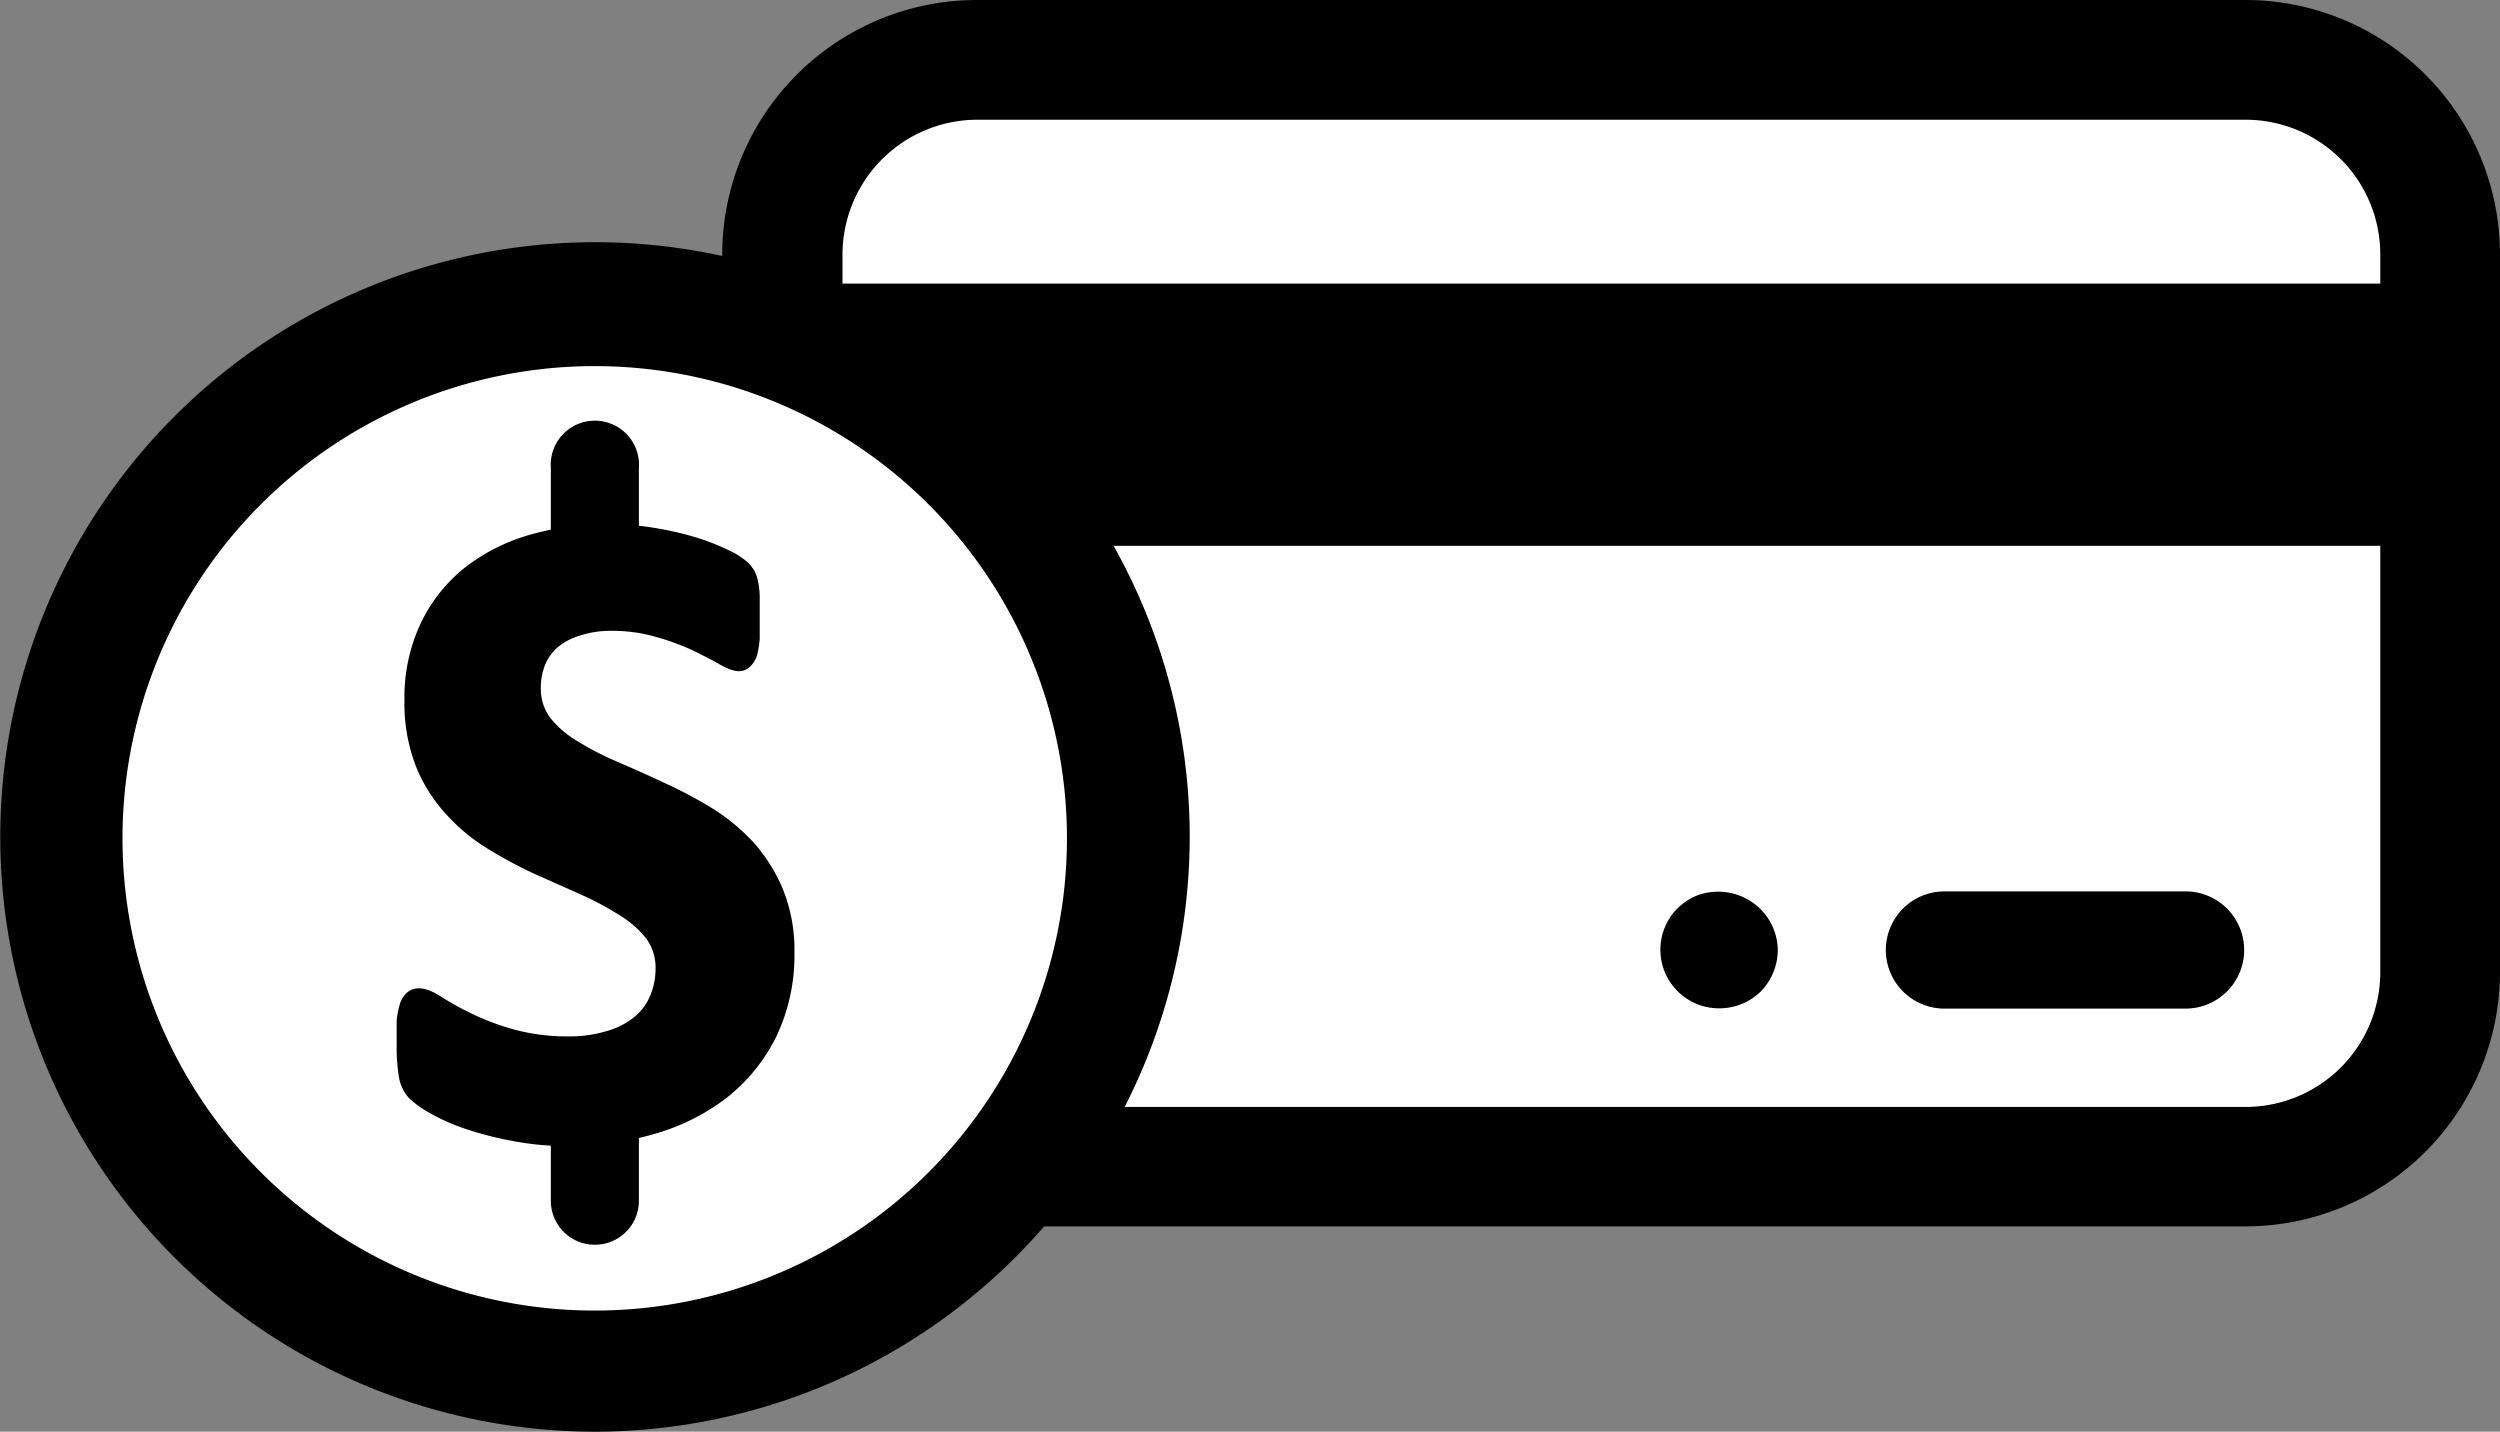 <svg xmlns="http://www.w3.org/2000/svg" viewBox="0 0 90 51.54"><rect x="0" y="0" width="90" height="51.54" fill="#808080" stroke="none"/><defs><style>.cls-1{fill:#fff;}</style></defs><title>icono-metodos</title><g id="_2scroll" data-name="2scroll"><rect class="cls-1" x="28.18" y="2.15" width="59.67" height="39.84" rx="2.89"/><path d="M80.84,44.15H35.19A9.17,9.17,0,0,1,26,35V9.16A9.17,9.17,0,0,1,35.19,0H80.84A9.17,9.17,0,0,1,90,9.16V35A9.17,9.17,0,0,1,80.84,44.15ZM35.19,4.31a4.86,4.86,0,0,0-4.86,4.85V35a4.86,4.86,0,0,0,4.86,4.85H80.84A4.85,4.85,0,0,0,85.69,35V9.16a4.85,4.85,0,0,0-4.85-4.85Z"/><rect x="27.42" y="10.21" width="59.72" height="9.44"/><path d="M78.72,36.31H70a2.11,2.11,0,0,1,0-4.22h8.68a2.11,2.11,0,1,1,0,4.22Z"/><path d="M61.88,36.3a2.11,2.11,0,0,1-1.5-3.59,2.27,2.27,0,0,1,.68-.46,2.17,2.17,0,0,1,2.3.46A2.12,2.12,0,0,1,64,34.19a2.15,2.15,0,0,1-.61,1.5A2.12,2.12,0,0,1,61.88,36.3Z"/><circle class="cls-1" cx="21.41" cy="30.13" r="19.18"/><path d="M21.41,51.54A21.41,21.41,0,1,1,42.83,30.13,21.43,21.43,0,0,1,21.41,51.54Zm0-38.36a17,17,0,1,0,17,17A17,17,0,0,0,21.41,13.18Z"/><path d="M28.36,34.29a6.61,6.61,0,0,1-.62,2.93,6.24,6.24,0,0,1-1.69,2.11,7.51,7.51,0,0,1-2.49,1.27,10.76,10.76,0,0,1-3,.42,10.91,10.91,0,0,1-2-.18,11.37,11.37,0,0,1-1.66-.43,7.74,7.74,0,0,1-1.2-.53,3.11,3.11,0,0,1-.7-.5,1.21,1.21,0,0,1-.3-.61,5.64,5.64,0,0,1-.09-1.16c0-.33,0-.62,0-.85a2.21,2.21,0,0,1,.11-.55.55.55,0,0,1,.19-.31.48.48,0,0,1,.29-.09,1.39,1.39,0,0,1,.65.27,10.29,10.29,0,0,0,1.07.6,9.81,9.81,0,0,0,1.56.6,7.46,7.46,0,0,0,2.11.27,4.76,4.76,0,0,0,1.41-.19,3.05,3.05,0,0,0,1-.53,2.33,2.33,0,0,0,.67-.85,2.78,2.78,0,0,0,.23-1.13,1.94,1.94,0,0,0-.4-1.24,4,4,0,0,0-1-.92A10,10,0,0,0,21,31.94c-.54-.24-1.09-.48-1.66-.75a14.55,14.55,0,0,1-1.65-.89,6.39,6.39,0,0,1-1.44-1.2,5.55,5.55,0,0,1-1-1.64,6,6,0,0,1-.39-2.28,6,6,0,0,1,.56-2.68A5.44,5.44,0,0,1,17,20.59a6.34,6.34,0,0,1,2.26-1.14A9.84,9.84,0,0,1,22,19.07a10.81,10.81,0,0,1,1.5.11,10.48,10.48,0,0,1,1.41.32,7.17,7.17,0,0,1,1.17.44,2.75,2.75,0,0,1,.67.41,1.14,1.14,0,0,1,.22.28,1.16,1.16,0,0,1,.1.3,4.53,4.53,0,0,1,.05.47c0,.2,0,.43,0,.72s0,.58,0,.8a3,3,0,0,1-.09.54.57.57,0,0,1-.16.31.39.39,0,0,1-.29.1,1.4,1.4,0,0,1-.57-.23c-.26-.15-.58-.32-1-.5a9.44,9.44,0,0,0-1.32-.49,5.85,5.85,0,0,0-1.66-.22,4.11,4.11,0,0,0-1.23.17,2.43,2.43,0,0,0-.87.48,1.88,1.88,0,0,0-.53.72,2.53,2.53,0,0,0-.17.91,2,2,0,0,0,.39,1.22,3.54,3.54,0,0,0,1,.91,11.66,11.66,0,0,0,1.46.76c.55.23,1.11.48,1.68.74a16,16,0,0,1,1.67.9,6.67,6.67,0,0,1,1.45,1.19,5.73,5.73,0,0,1,1,1.64A5.79,5.79,0,0,1,28.36,34.29Z"/><path d="M20.51,41.26a10.37,10.37,0,0,1-2.08-.19,11.93,11.93,0,0,1-1.7-.44,7.35,7.35,0,0,1-1.24-.55,3.89,3.89,0,0,1-.75-.53,1.49,1.49,0,0,1-.37-.73,6.23,6.23,0,0,1-.09-1.2c0-.34,0-.63,0-.88a3.27,3.27,0,0,1,.12-.61.89.89,0,0,1,.28-.42c.28-.2.64-.19,1.2.17a10.18,10.18,0,0,0,1.06.59,9,9,0,0,0,1.52.58,7.33,7.33,0,0,0,2,.26,4.57,4.57,0,0,0,1.34-.18,2.74,2.74,0,0,0,1-.49,1.91,1.91,0,0,0,.59-.76,2.46,2.46,0,0,0,.21-1,1.78,1.78,0,0,0-.34-1.1,3.71,3.71,0,0,0-1-.86,10.72,10.72,0,0,0-1.4-.74l-1.66-.74a16.21,16.21,0,0,1-1.68-.91,6.77,6.77,0,0,1-1.48-1.24,5.7,5.7,0,0,1-1.07-1.71,6.28,6.28,0,0,1-.41-2.37,6.28,6.28,0,0,1,.59-2.78,5.69,5.69,0,0,1,1.59-2,6.88,6.88,0,0,1,2.34-1.18A10.22,10.22,0,0,1,23.53,19a11.74,11.74,0,0,1,1.44.32,8.16,8.16,0,0,1,1.2.46,2.75,2.75,0,0,1,.73.45,1.41,1.41,0,0,1,.27.34,1.38,1.38,0,0,1,.12.36,3.25,3.25,0,0,1,.06.51c0,.2,0,.44,0,.73s0,.6,0,.82a3.74,3.74,0,0,1-.09.58A.93.93,0,0,1,27,24c-.22.2-.5.27-1.14-.11-.25-.14-.56-.3-.95-.49a9.06,9.06,0,0,0-1.29-.47,5.66,5.66,0,0,0-1.59-.22,3.57,3.57,0,0,0-1.15.17,2.25,2.25,0,0,0-.8.42,1.69,1.69,0,0,0-.46.64,2.25,2.25,0,0,0-.15.82,1.75,1.75,0,0,0,.33,1.07,3.56,3.56,0,0,0,1,.86,10.71,10.71,0,0,0,1.44.74c.55.24,1.1.48,1.67.75a16.15,16.15,0,0,1,1.7.9,7.24,7.24,0,0,1,1.51,1.24A6,6,0,0,1,28.18,32a5.84,5.84,0,0,1,.42,2.31,6.8,6.8,0,0,1-.65,3,6.44,6.44,0,0,1-1.75,2.18,7.71,7.71,0,0,1-2.57,1.31A10.89,10.89,0,0,1,20.51,41.26Zm-5.37-5.21a.24.24,0,0,0-.15,0,.44.44,0,0,0-.11.19,3.27,3.27,0,0,0-.1.51c0,.22,0,.5,0,.83a5.13,5.13,0,0,0,.09,1.1,1,1,0,0,0,.24.5,3.18,3.18,0,0,0,.64.45,7.34,7.34,0,0,0,1.17.52,12.37,12.37,0,0,0,1.63.42,10.25,10.25,0,0,0,2,.17,10.62,10.62,0,0,0,3-.41,7,7,0,0,0,2.41-1.23,6,6,0,0,0,1.63-2,6.47,6.47,0,0,0,.59-2.83,5.52,5.52,0,0,0-.37-2.13,5.37,5.37,0,0,0-1-1.57,6.57,6.57,0,0,0-1.41-1.15,15.11,15.11,0,0,0-1.64-.88L22,27.81a11,11,0,0,1-1.5-.77,3.83,3.83,0,0,1-1.09-1A2.21,2.21,0,0,1,19,24.71a2.72,2.72,0,0,1,.19-1,2.11,2.11,0,0,1,.59-.82,2.61,2.61,0,0,1,1-.52,4,4,0,0,1,1.3-.19,6.22,6.22,0,0,1,1.72.23,8.83,8.83,0,0,1,1.36.51,8.86,8.86,0,0,1,1,.51,1.18,1.18,0,0,0,.45.19.24.24,0,0,0,.13,0,.47.47,0,0,0,.1-.2,4,4,0,0,0,.07-.5c0-.21,0-.47,0-.78s0-.51,0-.7a3.62,3.62,0,0,0-.05-.44,1.48,1.48,0,0,0-.08-.25,1.28,1.28,0,0,0-.18-.21,2.14,2.14,0,0,0-.61-.37,8.41,8.41,0,0,0-1.13-.43,10.63,10.63,0,0,0-1.37-.3,9.61,9.61,0,0,0-4.17.25,6.58,6.58,0,0,0-2.18,1.1,5.3,5.3,0,0,0-1.46,1.84,5.9,5.9,0,0,0-.54,2.57,5.73,5.73,0,0,0,.38,2.19,5.35,5.35,0,0,0,1,1.58,6.65,6.65,0,0,0,1.38,1.15,14.33,14.33,0,0,0,1.63.88l1.65.74a11.82,11.82,0,0,1,1.47.77,4,4,0,0,1,1.08,1,2.23,2.23,0,0,1,.44,1.38,2.9,2.9,0,0,1-.25,1.22,2.33,2.33,0,0,1-.73.94,3.44,3.44,0,0,1-1.13.58,5.19,5.19,0,0,1-1.48.2,7.83,7.83,0,0,1-2.17-.28,10.06,10.06,0,0,1-1.61-.62,10.71,10.71,0,0,1-1.09-.61A1.11,1.11,0,0,0,15.14,36.05Z"/><path d="M21.41,20.66a1.59,1.59,0,0,1-1.58-1.59V16.86a1.59,1.59,0,1,1,3.17,0v2.21A1.59,1.59,0,0,1,21.41,20.66Z"/><path d="M21.41,44.81a1.58,1.58,0,0,1-1.58-1.58V41A1.59,1.59,0,0,1,23,41v2.22A1.58,1.58,0,0,1,21.41,44.81Z"/></g></svg>